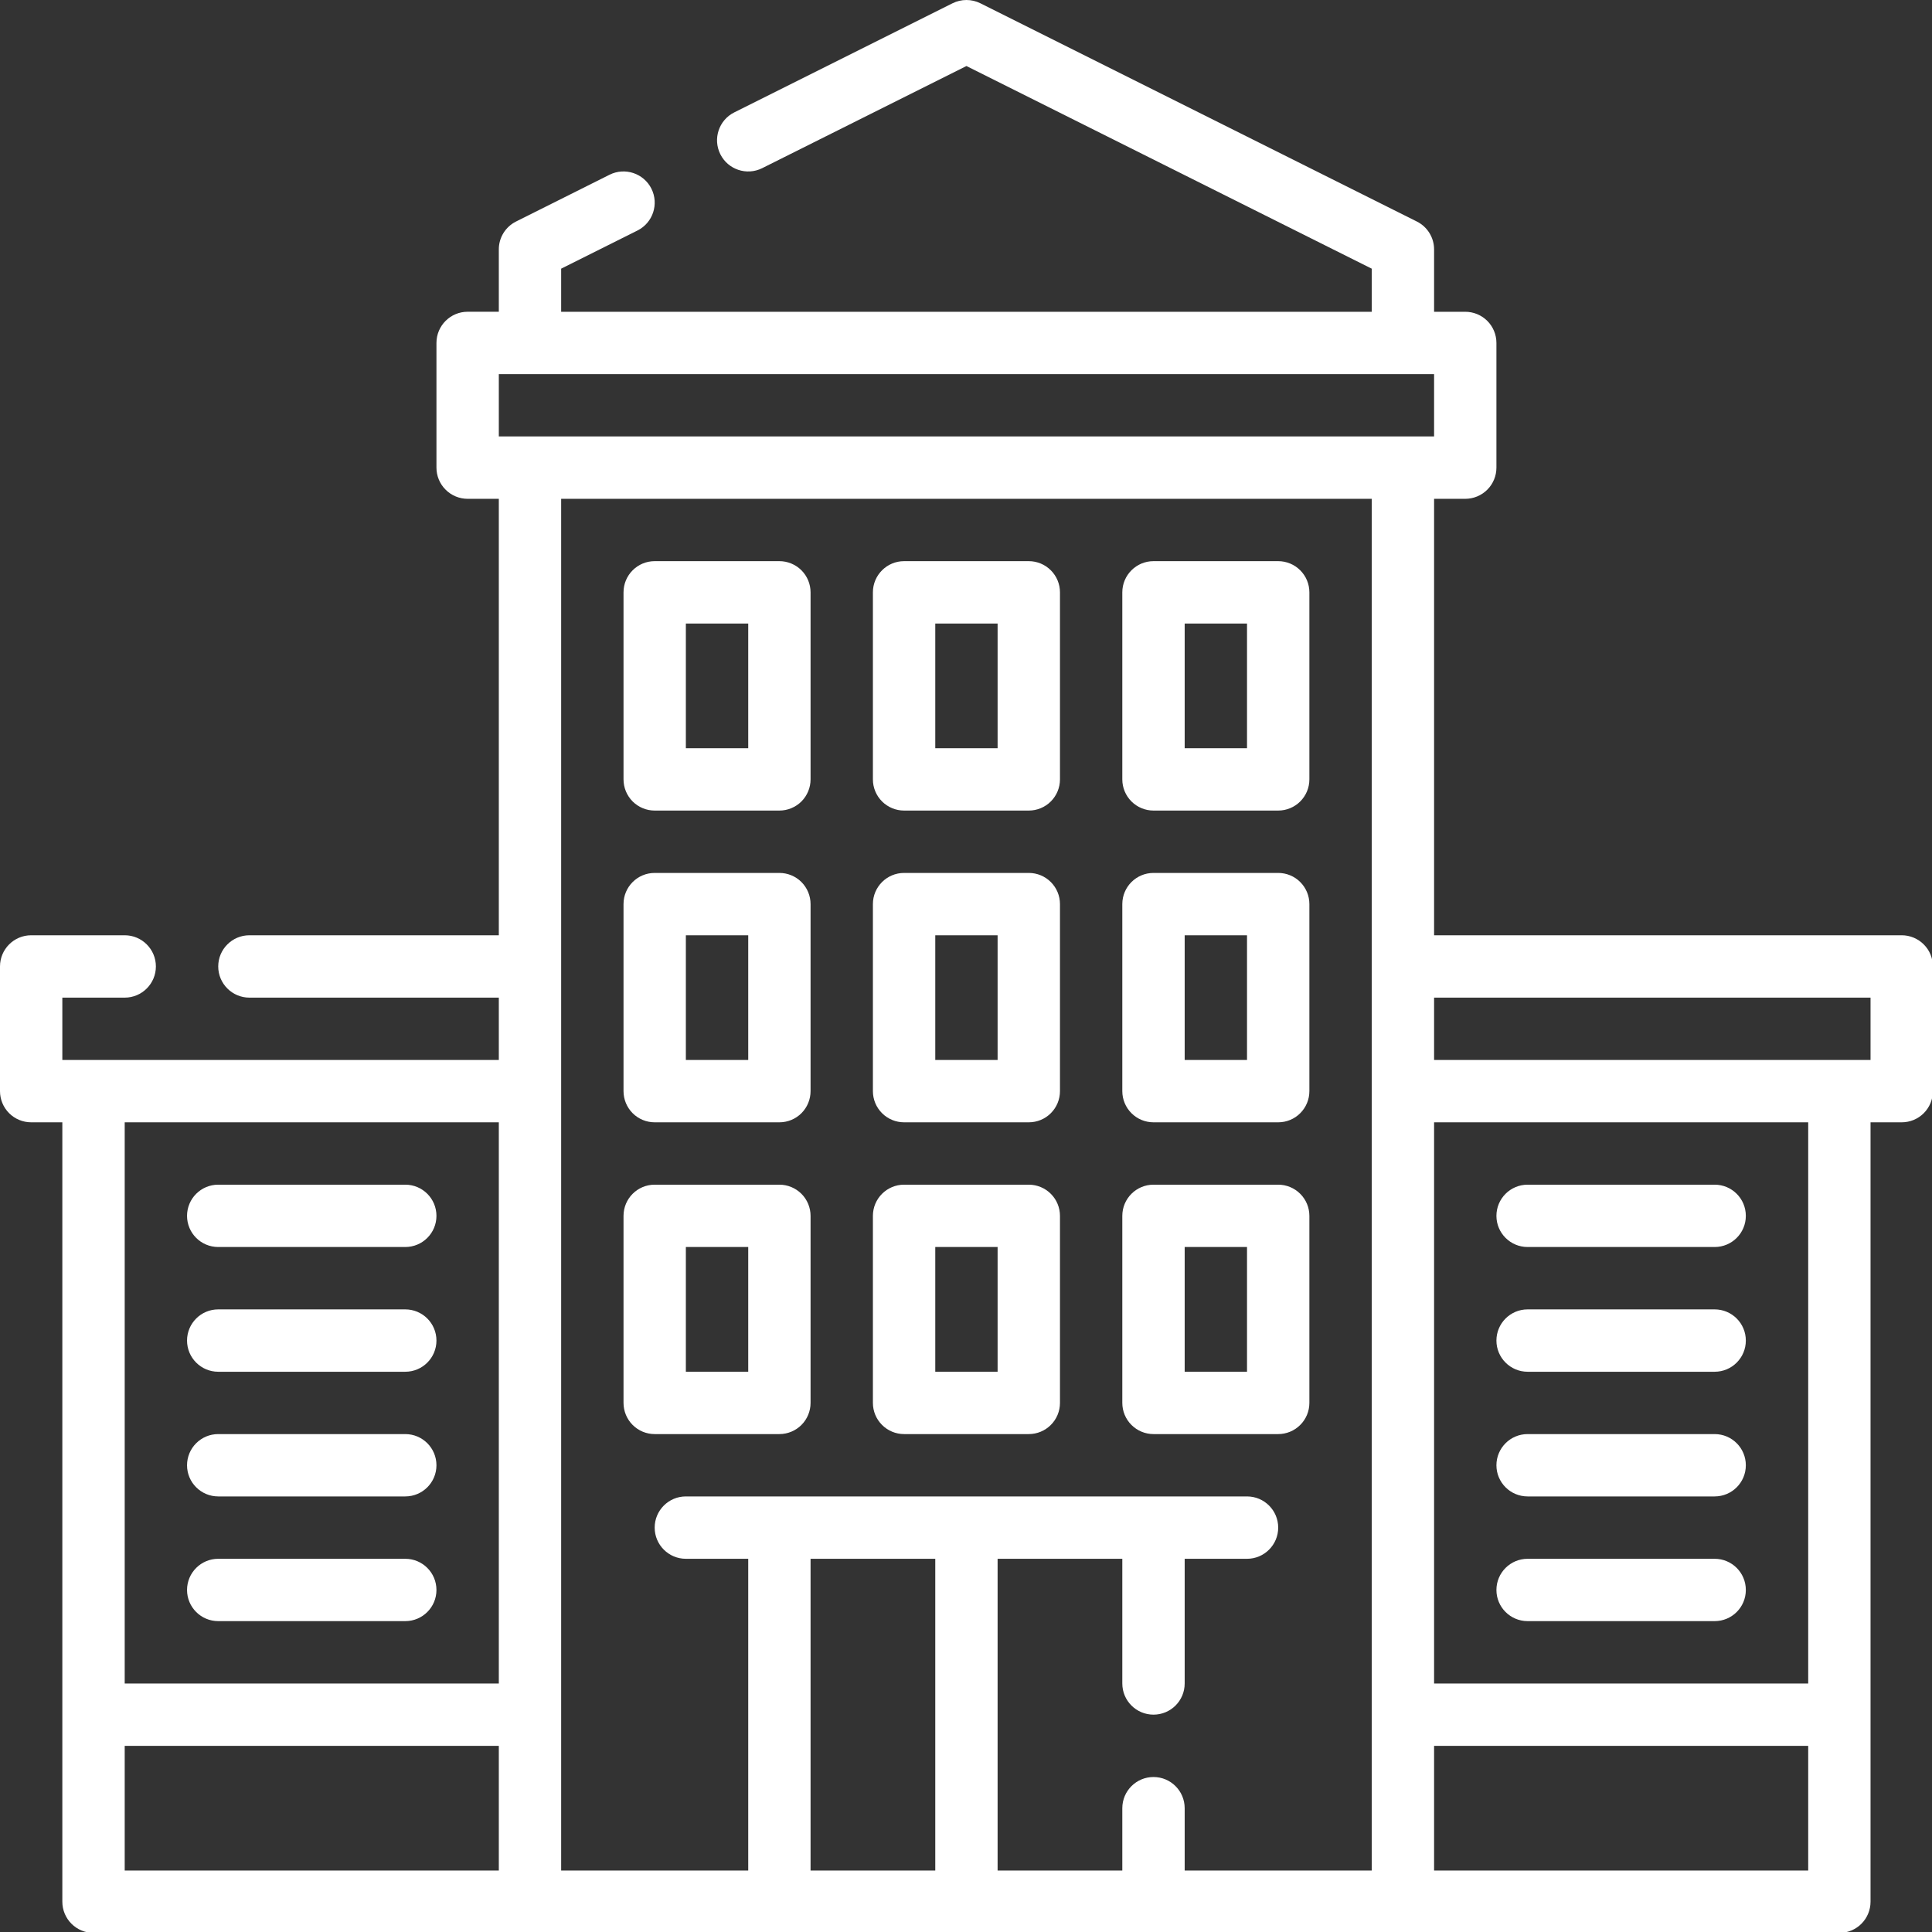 <svg width="64" height="64" viewBox="0 0 64 64" fill="none" xmlns="http://www.w3.org/2000/svg">
<rect x="0" y="0" width="64" height="64" fill="#333333" stroke="none"/>
<g clip-path="url(#clip0_39_68)">
<path d="M62.997 30.982H47.506V16.524H48.538C48.812 16.524 49.075 16.415 49.269 16.221C49.462 16.028 49.571 15.765 49.571 15.491V11.36C49.571 11.086 49.462 10.823 49.269 10.63C49.075 10.436 48.812 10.328 48.538 10.328H47.506V8.262C47.506 7.871 47.285 7.513 46.935 7.338L32.477 0.109C32.186 -0.036 31.844 -0.036 31.553 0.109L24.324 3.723C23.813 3.978 23.607 4.599 23.862 5.109C24.117 5.619 24.737 5.826 25.248 5.571L32.015 2.187L45.44 8.9V10.328H18.589V8.9L21.117 7.636C21.627 7.381 21.834 6.761 21.579 6.25C21.324 5.741 20.703 5.534 20.193 5.788L17.095 7.338C16.745 7.513 16.523 7.871 16.524 8.262V10.327H15.491C14.921 10.327 14.458 10.79 14.458 11.36V15.491C14.458 15.765 14.567 16.028 14.761 16.221C14.954 16.415 15.217 16.524 15.491 16.524H16.524V30.982H8.262C7.692 30.982 7.229 31.445 7.229 32.015C7.229 32.585 7.692 33.048 8.262 33.048H16.524V35.113H2.065V33.048H4.131C4.701 33.048 5.164 32.585 5.164 32.015C5.164 31.445 4.701 30.982 4.131 30.982H1.033C0.462 30.982 0 31.445 0 32.015V36.146C0 36.42 0.109 36.682 0.302 36.876C0.496 37.07 0.759 37.178 1.033 37.178H2.065V62.997C2.065 63.271 2.174 63.533 2.368 63.727C2.562 63.921 2.824 64.03 3.098 64.03H60.931C61.205 64.03 61.468 63.921 61.662 63.727C61.855 63.533 61.964 63.271 61.964 62.997V37.178H62.997C63.271 37.178 63.533 37.07 63.727 36.876C63.921 36.682 64.029 36.42 64.029 36.146V32.015C64.029 31.741 63.921 31.478 63.727 31.285C63.533 31.091 63.271 30.982 62.997 30.982L62.997 30.982ZM16.524 12.393H47.506V14.458H16.524V12.393ZM45.44 16.524V61.964H39.244V59.899C39.244 59.328 38.782 58.866 38.211 58.866C37.641 58.866 37.178 59.328 37.178 59.899V61.964H33.047V51.637H37.178V55.768C37.178 56.338 37.641 56.8 38.211 56.8C38.782 56.8 39.244 56.338 39.244 55.768V51.637H41.309C41.88 51.637 42.342 51.174 42.342 50.604C42.342 50.034 41.88 49.571 41.309 49.571H22.72C22.15 49.571 21.687 50.034 21.687 50.604C21.687 51.174 22.15 51.637 22.72 51.637H24.786V61.964H18.589V16.524H45.44ZM30.982 51.637V61.964H26.851V51.637H30.982ZM16.524 37.178V55.768H4.131V37.178H16.524ZM4.131 57.833H16.524V61.964H4.131V57.833ZM47.506 61.964V57.833H59.899V61.964H47.506ZM59.899 55.768H47.506V37.178H59.899V55.768ZM61.964 35.113H47.506V33.048H61.964V35.113Z" fill="white"/>
<path d="M21.687 26.851H25.818C26.092 26.851 26.355 26.742 26.549 26.549C26.742 26.355 26.851 26.092 26.851 25.819V19.622C26.851 19.348 26.742 19.085 26.549 18.892C26.355 18.698 26.092 18.589 25.818 18.589H21.687C21.117 18.589 20.655 19.052 20.655 19.622V25.819C20.655 26.092 20.764 26.355 20.957 26.549C21.151 26.742 21.413 26.851 21.687 26.851ZM22.72 20.655H24.786V24.786H22.72V20.655Z" fill="white"/>
<path d="M29.949 26.851H34.08C34.354 26.851 34.617 26.742 34.81 26.549C35.004 26.355 35.113 26.092 35.113 25.819V19.622C35.113 19.348 35.004 19.085 34.81 18.892C34.617 18.698 34.354 18.589 34.08 18.589H29.949C29.379 18.589 28.916 19.052 28.916 19.622V25.819C28.916 26.092 29.025 26.355 29.219 26.549C29.413 26.742 29.675 26.851 29.949 26.851ZM30.982 20.655H33.047V24.786H30.982V20.655Z" fill="white"/>
<path d="M38.211 26.851H42.342C42.616 26.851 42.879 26.742 43.072 26.549C43.266 26.355 43.375 26.092 43.375 25.819V19.622C43.375 19.348 43.266 19.085 43.072 18.892C42.879 18.698 42.616 18.589 42.342 18.589H38.211C37.641 18.589 37.178 19.052 37.178 19.622V25.819C37.178 26.092 37.287 26.355 37.481 26.549C37.675 26.742 37.937 26.851 38.211 26.851ZM39.244 20.655H41.309V24.786H39.244V20.655Z" fill="white"/>
<path d="M21.687 37.178H25.818C26.092 37.178 26.355 37.07 26.549 36.876C26.742 36.682 26.851 36.42 26.851 36.146V29.949C26.851 29.675 26.742 29.413 26.549 29.219C26.355 29.025 26.092 28.917 25.818 28.917H21.687C21.117 28.917 20.655 29.379 20.655 29.949V36.146C20.655 36.42 20.764 36.682 20.957 36.876C21.151 37.07 21.413 37.178 21.687 37.178ZM22.72 30.982H24.786V35.113H22.72V30.982Z" fill="white"/>
<path d="M29.949 37.178H34.08C34.354 37.178 34.617 37.07 34.81 36.876C35.004 36.682 35.113 36.42 35.113 36.146V29.949C35.113 29.675 35.004 29.413 34.81 29.219C34.617 29.025 34.354 28.917 34.08 28.917H29.949C29.379 28.917 28.916 29.379 28.916 29.949V36.146C28.916 36.42 29.025 36.682 29.219 36.876C29.413 37.07 29.675 37.178 29.949 37.178ZM30.982 30.982H33.047V35.113H30.982V30.982Z" fill="white"/>
<path d="M38.211 37.178H42.342C42.616 37.178 42.879 37.07 43.072 36.876C43.266 36.682 43.375 36.42 43.375 36.146V29.949C43.375 29.675 43.266 29.413 43.072 29.219C42.879 29.025 42.616 28.917 42.342 28.917H38.211C37.641 28.917 37.178 29.379 37.178 29.949V36.146C37.178 36.42 37.287 36.682 37.481 36.876C37.675 37.07 37.937 37.178 38.211 37.178ZM39.244 30.982H41.309V35.113H39.244V30.982Z" fill="white"/>
<path d="M21.687 47.506H25.818C26.092 47.506 26.355 47.397 26.549 47.203C26.742 47.01 26.851 46.747 26.851 46.473V40.277C26.851 40.003 26.742 39.74 26.549 39.547C26.355 39.353 26.092 39.244 25.818 39.244H21.687C21.117 39.244 20.655 39.706 20.655 40.277V46.473C20.655 46.747 20.764 47.01 20.957 47.203C21.151 47.397 21.413 47.506 21.687 47.506ZM22.72 41.309H24.786V45.44H22.72V41.309Z" fill="white"/>
<path d="M29.949 47.506H34.08C34.354 47.506 34.617 47.397 34.81 47.203C35.004 47.01 35.113 46.747 35.113 46.473V40.277C35.113 40.003 35.004 39.74 34.81 39.547C34.617 39.353 34.354 39.244 34.08 39.244H29.949C29.379 39.244 28.916 39.706 28.916 40.277V46.473C28.916 46.747 29.025 47.01 29.219 47.203C29.413 47.397 29.675 47.506 29.949 47.506ZM30.982 41.309H33.047V45.44H30.982V41.309Z" fill="white"/>
<path d="M38.211 47.506H42.342C42.616 47.506 42.879 47.397 43.072 47.203C43.266 47.01 43.375 46.747 43.375 46.473V40.277C43.375 40.003 43.266 39.74 43.072 39.547C42.879 39.353 42.616 39.244 42.342 39.244H38.211C37.641 39.244 37.178 39.706 37.178 40.277V46.473C37.178 46.747 37.287 47.01 37.481 47.203C37.675 47.397 37.937 47.506 38.211 47.506ZM39.244 41.309H41.309V45.44H39.244V41.309Z" fill="white"/>
<path d="M7.229 41.309H13.425C13.996 41.309 14.458 40.847 14.458 40.277C14.458 39.706 13.996 39.244 13.425 39.244H7.229C6.659 39.244 6.196 39.706 6.196 40.277C6.196 40.847 6.659 41.309 7.229 41.309Z" fill="white"/>
<path d="M7.229 45.441H13.425C13.996 45.441 14.458 44.978 14.458 44.408C14.458 43.837 13.996 43.375 13.425 43.375H7.229C6.659 43.375 6.196 43.837 6.196 44.408C6.196 44.978 6.659 45.441 7.229 45.441Z" fill="white"/>
<path d="M7.229 49.571H13.425C13.996 49.571 14.458 49.109 14.458 48.539C14.458 47.968 13.996 47.506 13.425 47.506H7.229C6.659 47.506 6.196 47.968 6.196 48.539C6.196 49.109 6.659 49.571 7.229 49.571Z" fill="white"/>
<path d="M13.425 51.637H7.229C6.659 51.637 6.196 52.099 6.196 52.67C6.196 53.24 6.659 53.702 7.229 53.702H13.425C13.996 53.702 14.458 53.24 14.458 52.67C14.458 52.099 13.996 51.637 13.425 51.637Z" fill="white"/>
<path d="M50.604 41.309H56.8C57.371 41.309 57.833 40.847 57.833 40.277C57.833 39.706 57.371 39.244 56.8 39.244H50.604C50.034 39.244 49.571 39.706 49.571 40.277C49.571 40.847 50.034 41.309 50.604 41.309Z" fill="white"/>
<path d="M50.604 45.441H56.8C57.371 45.441 57.833 44.978 57.833 44.408C57.833 43.837 57.371 43.375 56.8 43.375H50.604C50.034 43.375 49.571 43.837 49.571 44.408C49.571 44.978 50.034 45.441 50.604 45.441Z" fill="white"/>
<path d="M50.604 49.571H56.8C57.371 49.571 57.833 49.109 57.833 48.539C57.833 47.968 57.371 47.506 56.8 47.506H50.604C50.034 47.506 49.571 47.968 49.571 48.539C49.571 49.109 50.034 49.571 50.604 49.571Z" fill="white"/>
<path d="M56.8 51.637H50.604C50.034 51.637 49.571 52.099 49.571 52.67C49.571 53.24 50.034 53.702 50.604 53.702H56.8C57.371 53.702 57.833 53.24 57.833 52.67C57.833 52.099 57.371 51.637 56.8 51.637Z" fill="white"/>
</g>
<defs>
<clipPath id="clip0_39_68">
<rect width="64" height="64" fill="white"/>
</clipPath>
</defs>
</svg>

